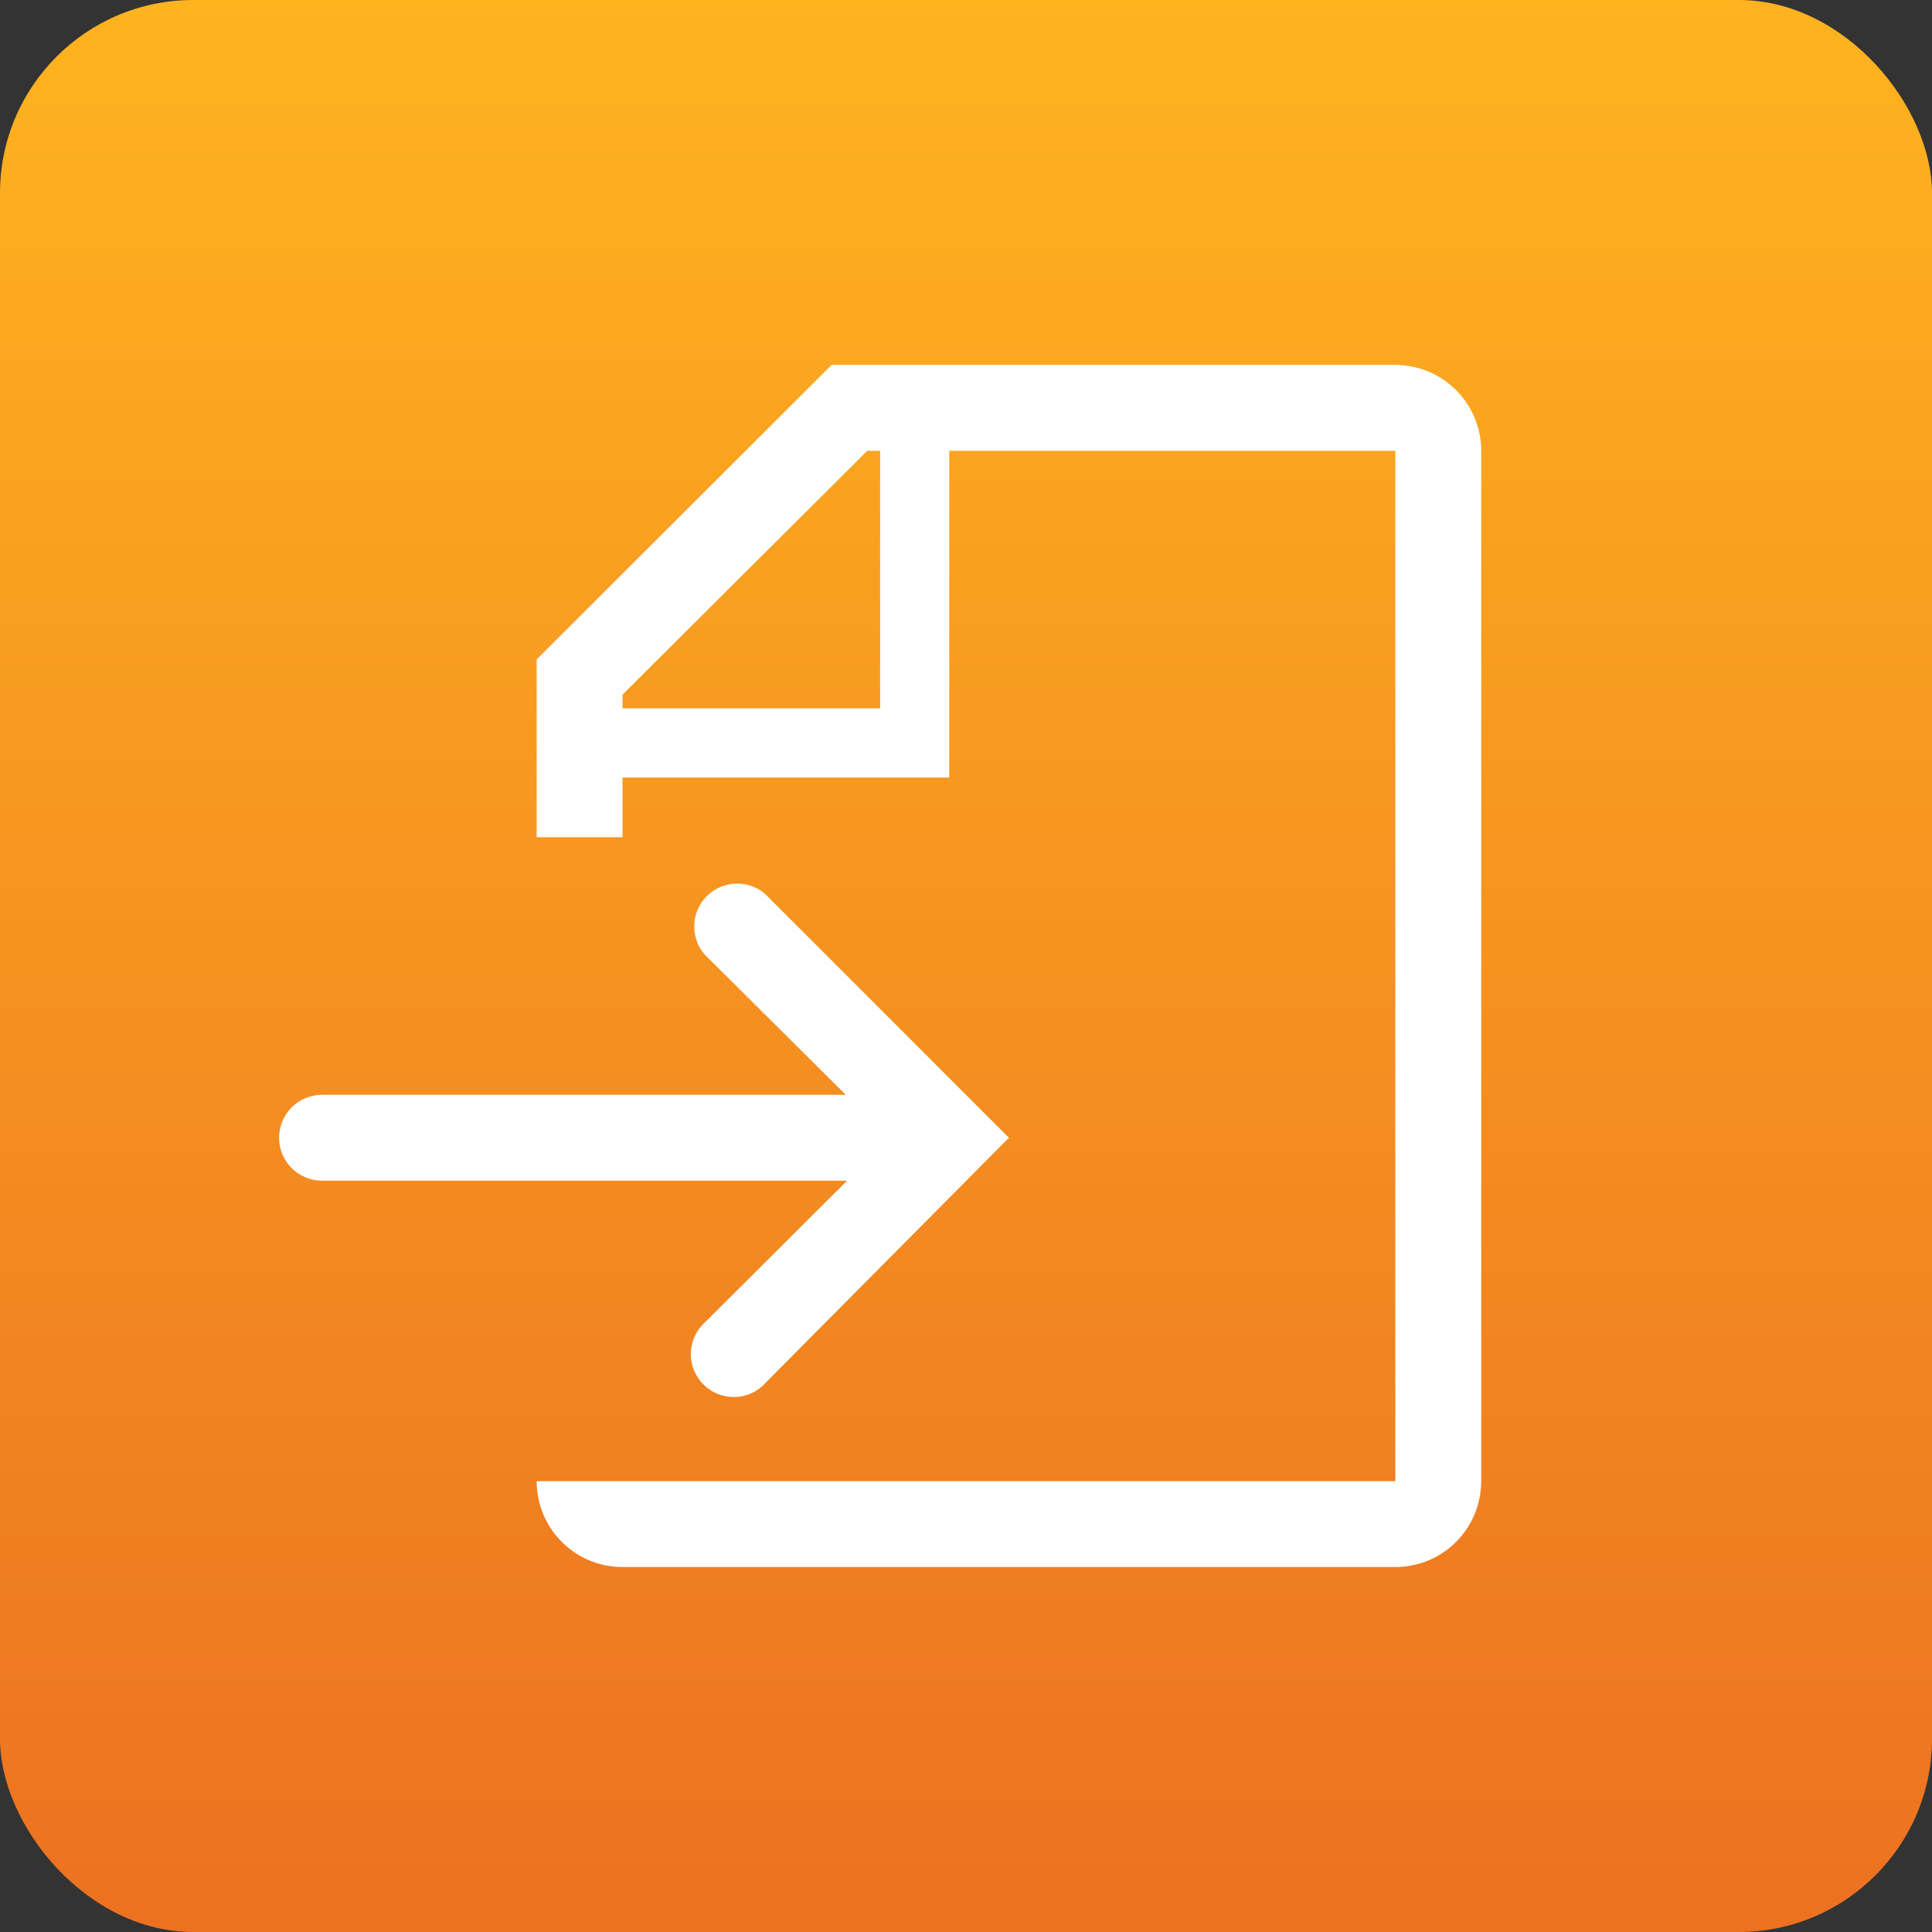 <svg width="40" height="40" viewBox="0 0 40 40" fill="none" xmlns="http://www.w3.org/2000/svg">
<rect x="0" y="0" width="40" height="40" fill="#333333" stroke="none"/>
<rect width="40" height="40" rx="4" fill="url(#paint0_linear)"/>
<path d="M28.889 7.555H17.218L11.111 13.653V17.333H12.889V16.098H19.653V9.333H28.889V30.666H11.111C11.111 31.138 11.298 31.59 11.632 31.924C11.965 32.257 12.417 32.444 12.889 32.444H28.889C29.36 32.444 29.812 32.257 30.146 31.924C30.479 31.59 30.667 31.138 30.667 30.666V9.333C30.667 8.862 30.479 8.41 30.146 8.076C29.812 7.743 29.36 7.555 28.889 7.555ZM18.222 14.666H12.889V14.382L17.956 9.333H18.222V14.666Z" fill="white"/>
<path d="M14.613 27.36C14.52 27.44 14.445 27.538 14.392 27.648C14.338 27.758 14.308 27.878 14.303 28.001C14.299 28.123 14.319 28.245 14.364 28.359C14.409 28.474 14.476 28.577 14.563 28.664C14.65 28.75 14.753 28.818 14.867 28.863C14.982 28.907 15.104 28.928 15.226 28.923C15.348 28.919 15.469 28.889 15.579 28.835C15.689 28.782 15.787 28.706 15.867 28.613L20.889 23.556L15.84 18.507C15.67 18.361 15.451 18.285 15.228 18.294C15.004 18.302 14.792 18.395 14.633 18.553C14.475 18.712 14.382 18.924 14.374 19.148C14.365 19.371 14.441 19.59 14.587 19.76L17.511 22.667H6.667C6.431 22.667 6.205 22.76 6.038 22.927C5.872 23.094 5.778 23.32 5.778 23.556C5.778 23.791 5.872 24.017 6.038 24.184C6.205 24.351 6.431 24.445 6.667 24.445H17.538L14.613 27.36Z" fill="white"/>
<defs>
<linearGradient id="paint0_linear" x1="20" y1="0" x2="20" y2="40" gradientUnits="userSpaceOnUse">
<stop stop-color="#FFB31F"/>
<stop offset="1" stop-color="#EC7121"/>
</linearGradient>
</defs>
</svg>
